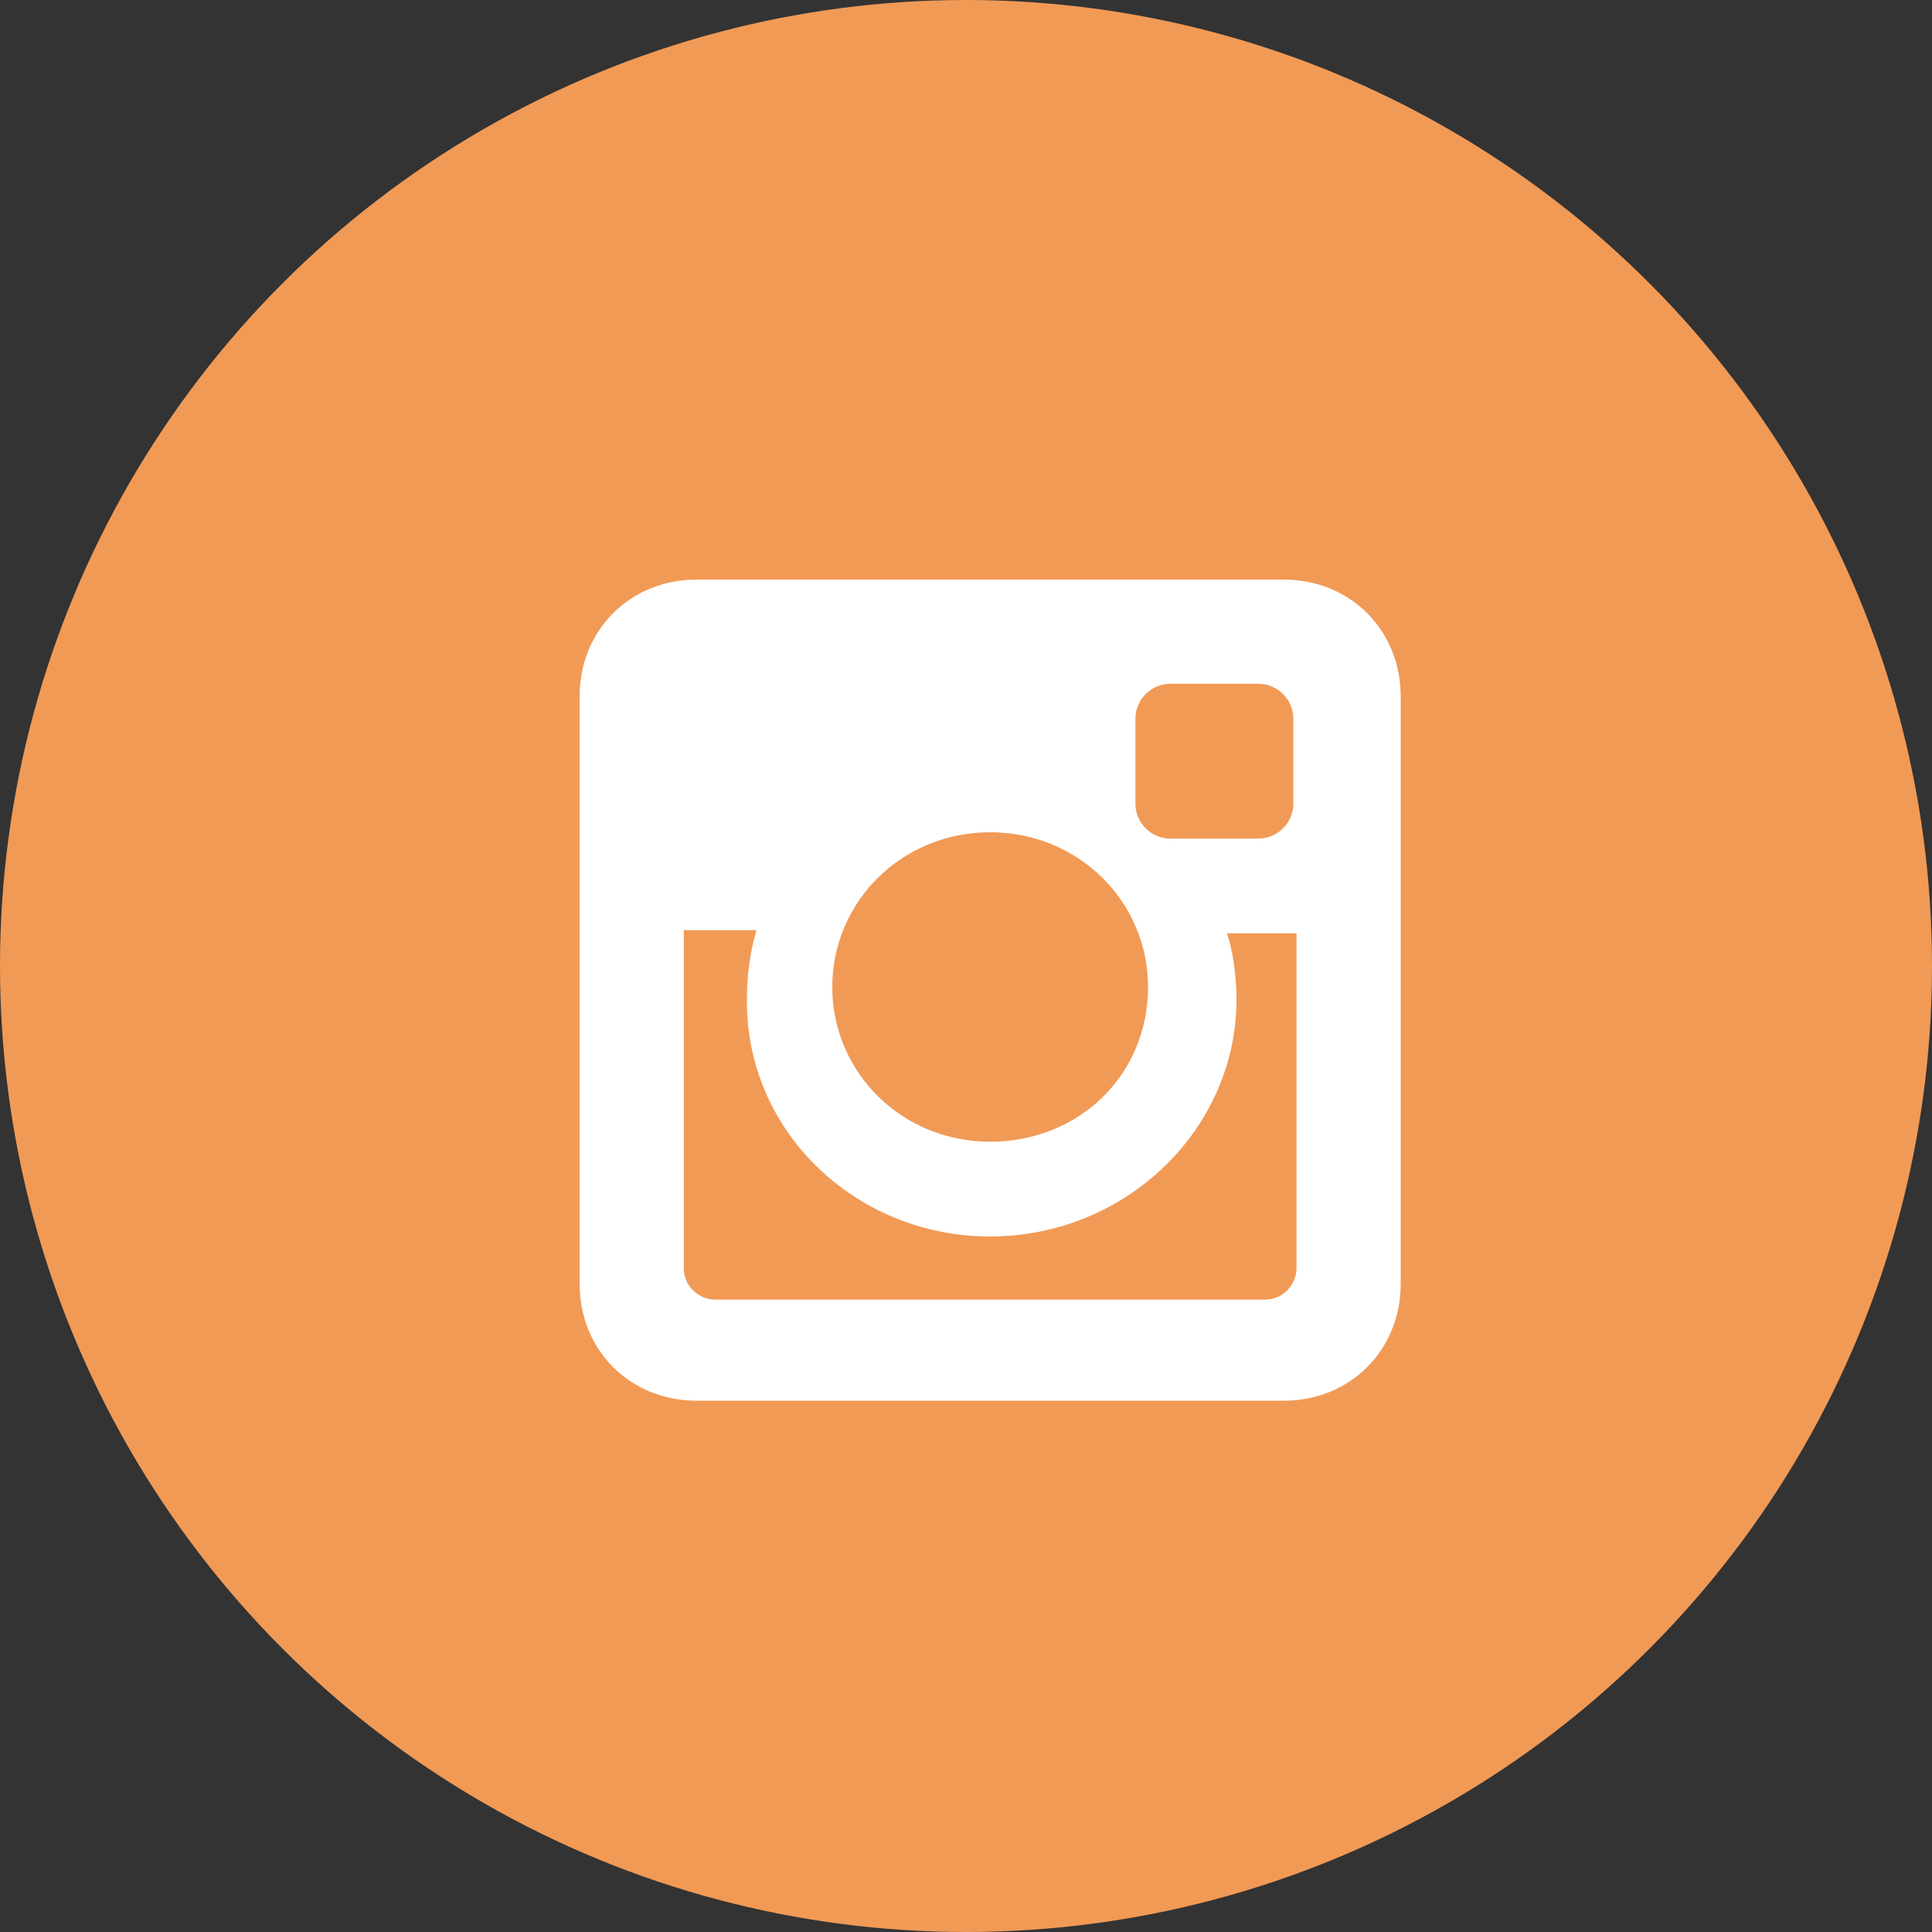 <svg width="45" height="45" viewBox="0 0 45 45" fill="none" xmlns="http://www.w3.org/2000/svg">
<rect x="0" y="0" width="45" height="45" fill="#333333" stroke="none"/>
<circle cx="22.5" cy="22.5" r="22.5" fill="#F19A56"/>
<path d="M29.903 13.5H16.222C14.677 13.5 13.5 14.677 13.5 16.222V29.903C13.5 31.448 14.677 32.625 16.222 32.625H29.903C31.448 32.625 32.625 31.448 32.625 29.903V16.222C32.625 14.677 31.448 13.5 29.903 13.5ZM23.062 28.8C26.226 28.8 28.8 26.299 28.8 23.283C28.8 22.768 28.726 22.18 28.579 21.738H30.198V29.536C30.198 29.903 29.903 30.271 29.462 30.271H16.663C16.295 30.271 15.927 29.977 15.927 29.536V21.665H17.619C17.472 22.18 17.399 22.695 17.399 23.21C17.325 26.299 19.899 28.8 23.062 28.8ZM23.062 26.593C21.003 26.593 19.385 24.975 19.385 22.989C19.385 21.003 21.003 19.385 23.062 19.385C25.122 19.385 26.74 21.003 26.74 22.989C26.74 25.049 25.122 26.593 23.062 26.593ZM30.124 18.723C30.124 19.164 29.756 19.532 29.315 19.532H27.255C26.814 19.532 26.446 19.164 26.446 18.723V16.736C26.446 16.295 26.814 15.927 27.255 15.927H29.315C29.756 15.927 30.124 16.295 30.124 16.736V18.723Z" fill="white"/>
</svg>
